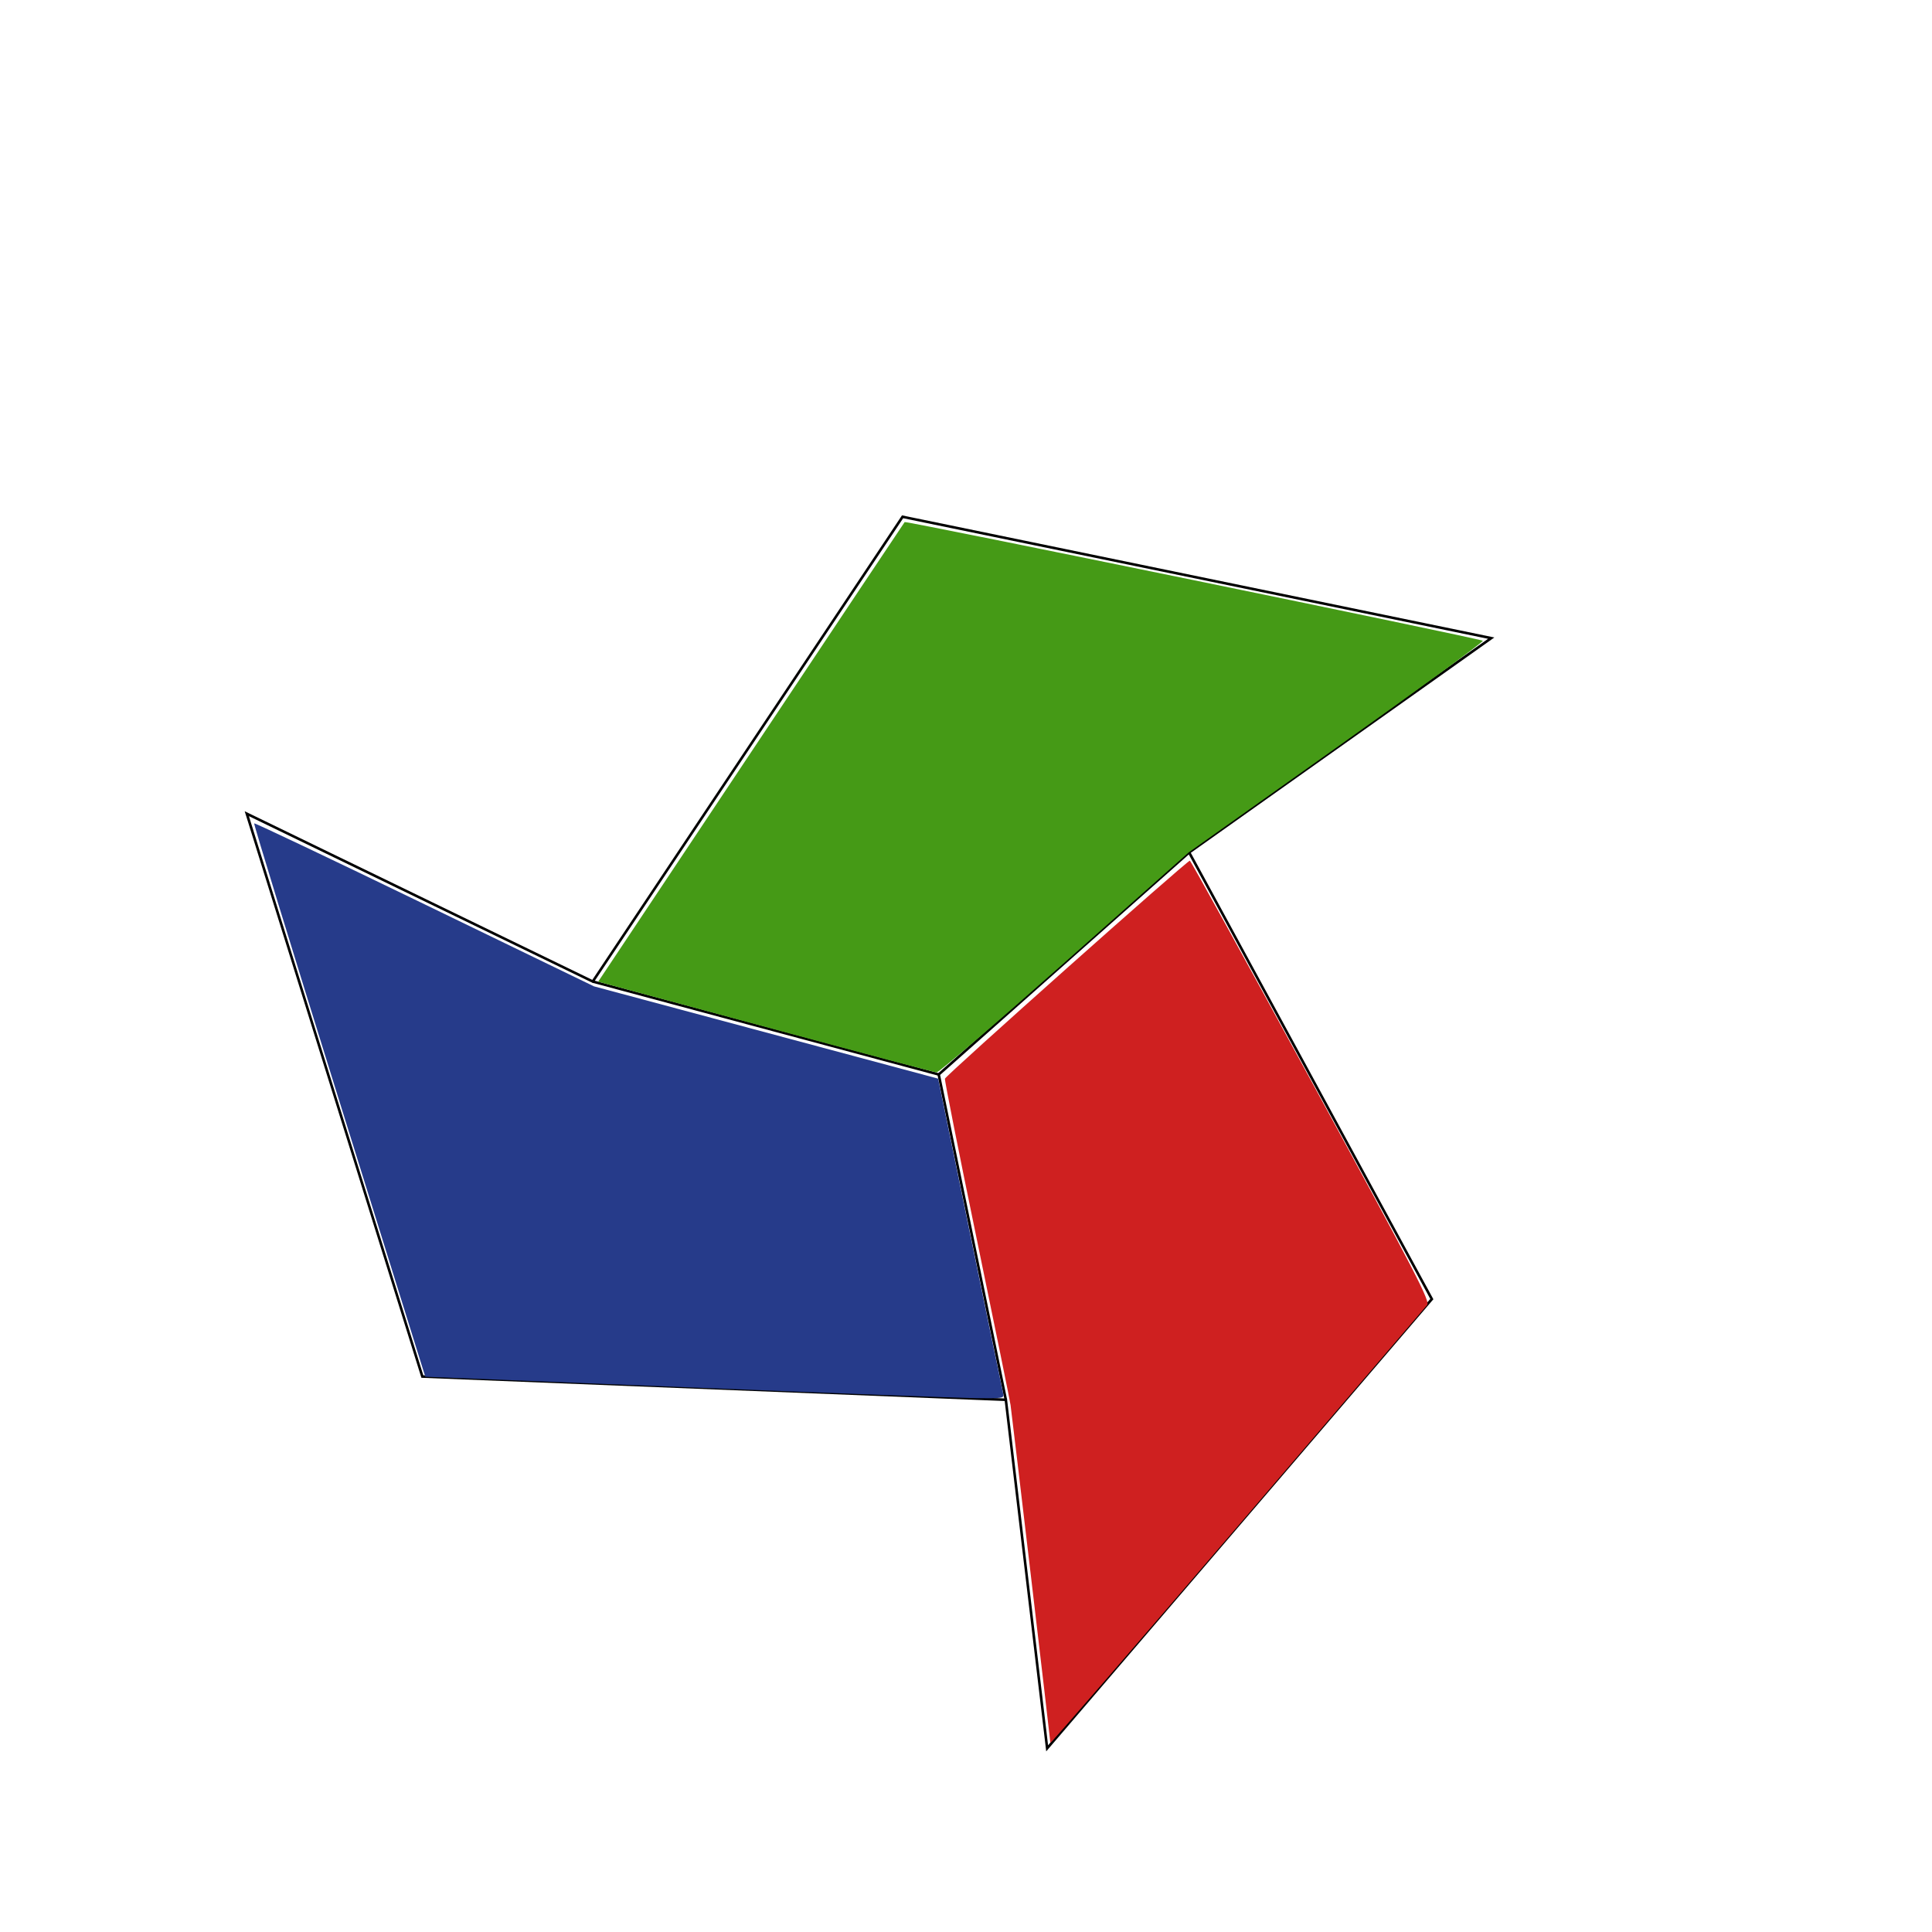 <?xml version="1.0" encoding="UTF-8" standalone="no"?>
<svg
   xmlns:dc="http://purl.org/dc/elements/1.1/"
   xmlns:cc="http://creativecommons.org/ns#"
   xmlns:rdf="http://www.w3.org/1999/02/22-rdf-syntax-ns#"
   xmlns:svg="http://www.w3.org/2000/svg"
   xmlns="http://www.w3.org/2000/svg"
   xmlns:sodipodi="http://sodipodi.sourceforge.net/DTD/sodipodi-0.dtd"
   xmlns:inkscape="http://www.inkscape.org/namespaces/inkscape"
   width="200mm"
   height="200mm"
   viewBox="10 20 200 200"
   version="1.1"
   id="svg8"
   inkscape:version="1.0.1 (3bc2e813f5, 2020-09-07)"
   sodipodi:docname="leds-logo.svg">
  <defs
     id="defs2" />
  <sodipodi:namedview
     id="base"
     pagecolor="#ffffff"
     bordercolor="#666666"
     borderopacity="1.0"
     inkscape:pageopacity="0.0"
     inkscape:pageshadow="2"
     inkscape:zoom="0.98994949"
     inkscape:cx="388.89862"
     inkscape:cy="536.44133"
     inkscape:document-units="mm"
     inkscape:current-layer="layer1"
     inkscape:document-rotation="0"
     showgrid="false"
     inkscape:window-width="1360"
     inkscape:window-height="745"
     inkscape:window-x="1432"
     inkscape:window-y="-8"
     inkscape:window-maximized="1" />
  <g
     inkscape:label="Layer 1"
     inkscape:groupmode="layer"
     id="layer1">
    <path
       style="fill:none;stroke:#000000;stroke-width:0.265px;stroke-linecap:butt;stroke-linejoin:miter;stroke-opacity:1"
       d="m 114.124,164.905 4.276,36.081 39.823,-46.505 -25.123,-46.238 31.271,-22.183 -60.937,-12.562 -32.072,48.109 -35.814,-17.373 18.174,58.265 z"
       id="path200" />
    <path
       style="fill:none;stroke:#000000;stroke-width:0.265px;stroke-linecap:butt;stroke-linejoin:miter;stroke-opacity:1"
       d="m 114.124,164.905 -6.949,-33.676 25.925,-22.985"
       id="path202" />
    <path
       style="fill:none;stroke:#000000;stroke-width:0.265px;stroke-linecap:butt;stroke-linejoin:miter;stroke-opacity:1"
       d="M 107.175,131.229 71.361,121.608"
       id="path204" />
    <path
       style="fill:#263b8a;fill-opacity:1;stroke-width:1.01"
       d="M 306.014,617.402 203.879,613.284 170.24,505.407 C 151.739,446.075 136.792,397.34 137.024,397.108 c 0.233,-0.233 30.193,13.998 66.579,31.624 l 66.156,32.047 67.22,18.024 67.22,18.024 12.504,60.719 c 6.877,33.395 12.706,61.514 12.952,62.487 0.408,1.609 -0.539,1.755 -10.529,1.628 -6.037,-0.077 -56.938,-1.993 -113.112,-4.258 z"
       id="path206"
       transform="scale(0.265)" />
    <path
       style="fill:#459a16;fill-opacity:1;stroke-width:1.01"
       d="m 342.994,478.316 c -32.502,-8.792 -61.908,-16.741 -65.346,-17.664 l -6.253,-1.679 59.673,-89.555 c 32.82,-49.255 59.848,-89.754 60.063,-89.996 0.488,-0.551 224.832,45.498 225.856,46.358 0.41,0.345 -25.273,19.088 -57.074,41.652 l -57.82,41.024 -48.487,43.024 c -26.668,23.663 -49.169,42.979 -50.003,42.923 -0.833,-0.056 -28.108,-7.295 -60.609,-16.086 z"
       id="path208"
       transform="scale(0.265)" />
    <path
       style="fill:#cf2020;fill-opacity:1;stroke-width:1.01"
       d="m 448.05,756.277 c 0,-0.93 -14.757,-126.135 -15.552,-131.953 -0.228,-1.667 -6.153,-30.755 -13.166,-64.641 -7.013,-33.886 -12.626,-62.156 -12.472,-62.823 0.292,-1.266 94.546,-85.173 95.677,-85.173 0.356,0 21.677,38.689 47.381,85.976 41.398,76.158 46.572,86.165 45.307,87.631 -0.785,0.91 -34.22,39.965 -74.301,86.789 -40.081,46.823 -72.874,84.711 -72.874,84.195 z"
       id="path210"
       transform="scale(0.265)" />
  </g>
</svg>
